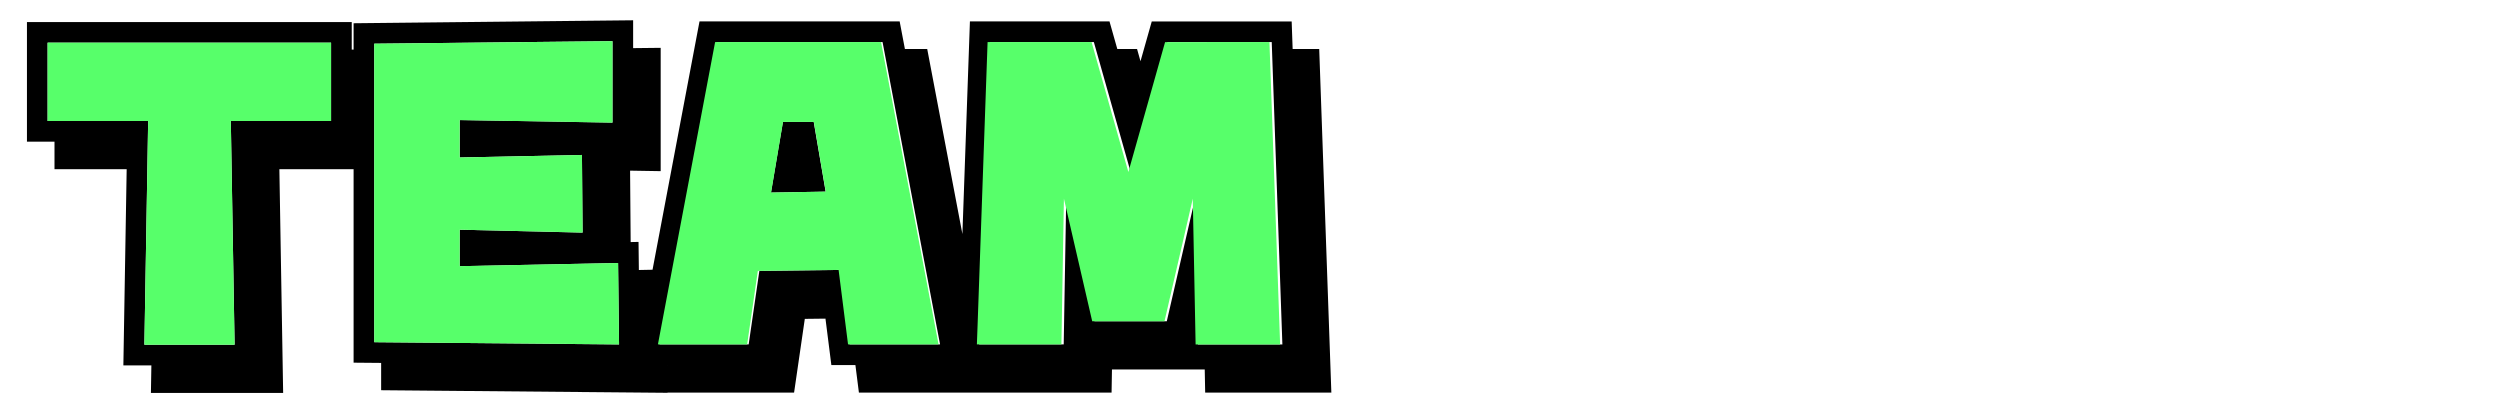 <svg id="TEAM" xmlns="http://www.w3.org/2000/svg" width="363" height="60" viewBox="0 0 363 60">
  <rect id="長方形_1100" data-name="長方形 1100" width="363" height="60" fill="none"/>
  <path id="パス_835" data-name="パス 835" d="M118.556,18.707l-.171-1h-4.472l-1.735,10.257,1.639-.028,6.1-.106.2,0-.1-.58Z" transform="translate(-0.234)"/>
  <path id="パス_836" data-name="パス 836" d="M191.55,7.113h-3.858l-.142-4H167.236L165.6,8.892,165.1,7.11h-2.868l-1.132-4H140.832l-1.091,30.869L134.631,7.11h-3.24l-.76-4H101.569L94.748,39.165l-1.985.039-.048-4.078-1.143.022-.083-10.37,4.442.073V6.945l-4,.043V2.945l-40.589.431V7.2h-.269v-4H3.913V20.568h4v4H18.393l-.48,28.486H21.98l-.067,4h19.2l-.548-32.486H51.342V52.66l4,.036V56.66l41.583.376V57.01H115.3L116.858,46.3l3-.035.855,6.741h3.492l.508,4H161.4l.058-3.36h13.469l.066,3.362h18.32ZM20.964,50.055l.429-25.487.1-6,.017-1H6.912V6.2h41.16V17.568H33.516l.548,32.487h-13.1ZM143.728,6.11h15.1l.283,1,5.056,17.866L167.159,14.4l2.346-8.287h15.15l.035,1,.212,6,1.3,36.9h-12.27l-.268-13.8-.143-7.375L169.418,46.65H158.923l-3.115-13.5-.993-4.306-.364,21.167H142.177l.1-2.721ZM54.343,49.687V6.345l34.589-.368V17.8l-22.181-.368v5.43l1-.021L84.5,22.5l.057,7.082.034,4.19-17.843-.414v5.291l1-.02,22-.44.083,7.079.056,4.745L61.342,49.75l-6-.054ZM96.878,53.01h.007l-.007.036Zm26.947-3h-.468l-.48-3.777-.76-5.992-.132-1.045-11.727.139L108.707,50.01H95.75l1.029-5.439L104.055,6.11h24.093l.19,1,1.141,6,7.019,36.9H123.825Z"/>
  <path id="パス_837" data-name="パス 837" d="M6.911,17.568h14.6l-.017,1-.1,6-.43,25.487h13.1l-.548-32.487H48.072V6.2H6.912Z" fill="#57ff6a"/>
  <path id="パス_838" data-name="パス 838" d="M89.75,38.185l-22,.44-1,.02V33.354l17.843.414-.034-4.189L84.5,22.5l-16.752.347-1,.021v-5.43l22.181.368V5.977l-34.589.368V49.687l1,.009,6,.054,28.547.259-.056-4.745Z" fill="#57ff6a"/>
  <path id="パス_839" data-name="パス 839" d="M128.338,7.111l-.191-1H104.054l-7.276,38.46-1.029,5.44h12.957l1.551-10.675,11.727-.14.133,1.046.76,5.992.479,3.777H136.5l-7.018-36.9Zm-8.32,20.135.1.581-.2,0-6.1.106-1.639.029,1.735-10.258h4.472l.172,1Z" transform="translate(-0.22)" fill="#57ff6a"/>
  <path id="パス_840" data-name="パス 840" d="M184.9,13.113l-.212-6-.035-1H169.5L167.16,14.4l-2.993,10.576L159.111,7.11l-.283-1h-15.1l-1.455,41.179-.1,2.721h12.274l.364-21.167.993,4.306,3.115,13.5h10.495l4.107-17.807.143,7.375.268,13.8h12.27Z" transform="translate(-0.33)" fill="#57ff6a"/>
</svg>
